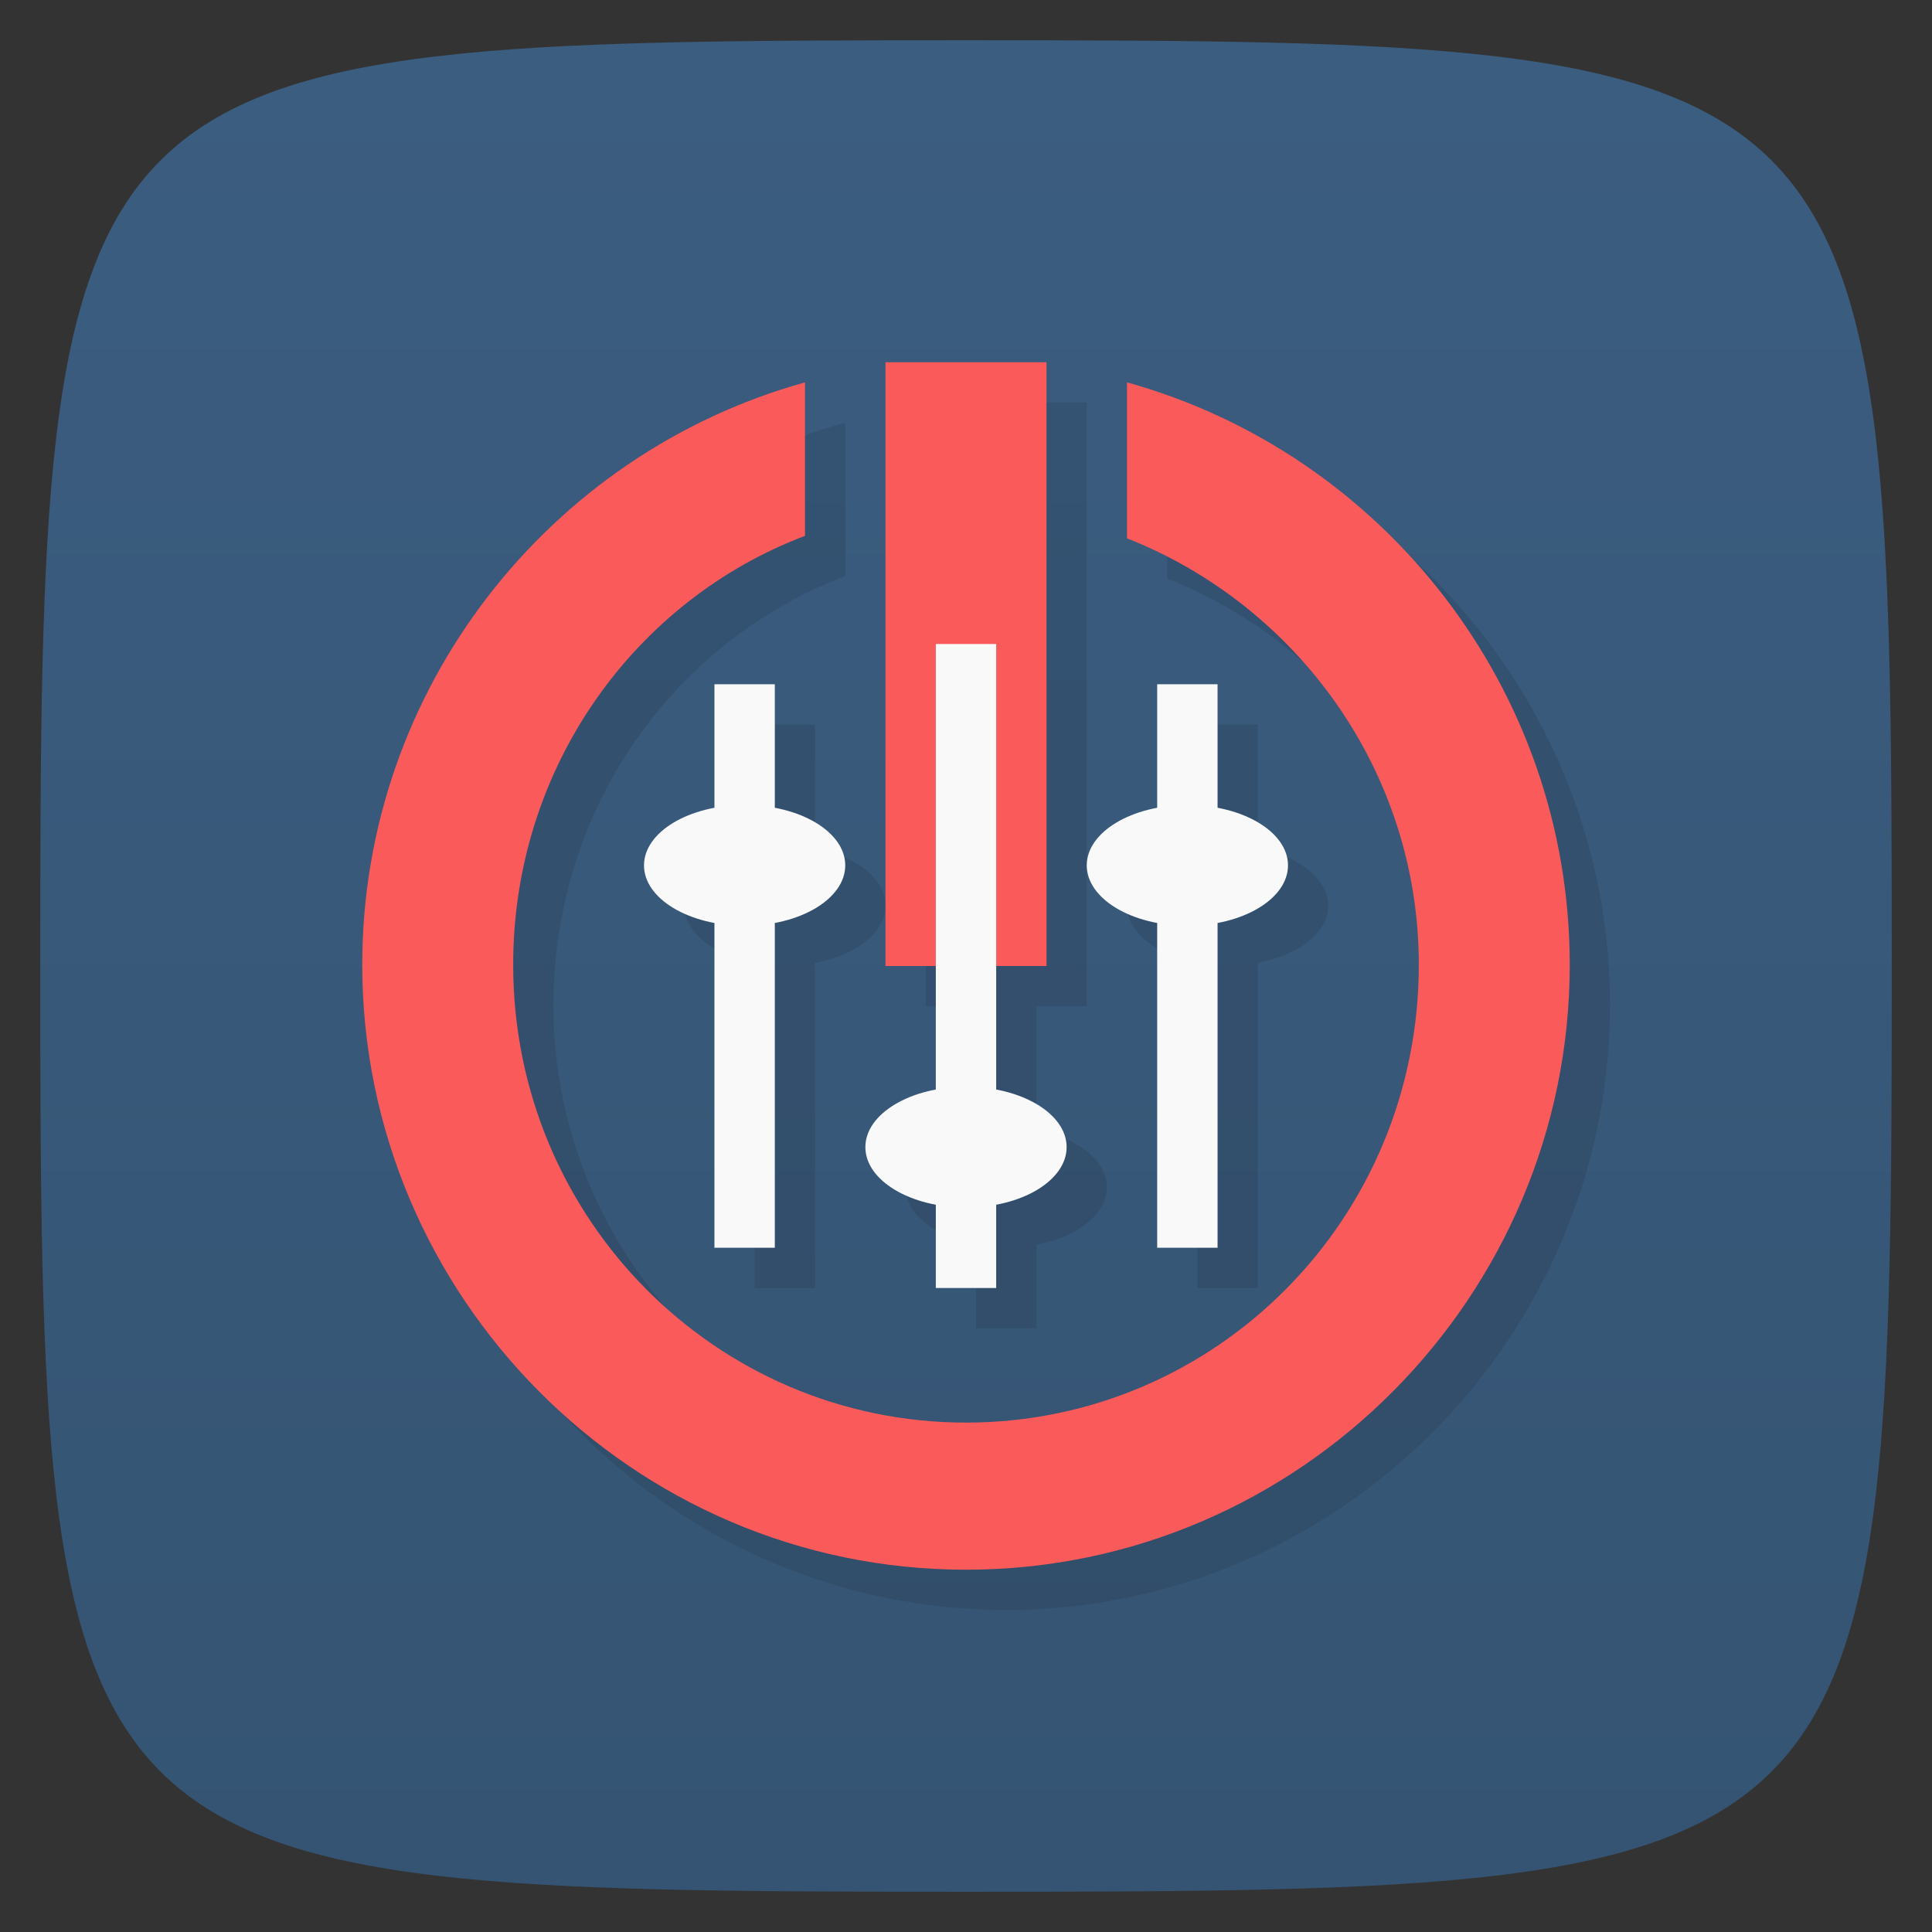 <svg viewBox="0 0 48 48" xmlns="http://www.w3.org/2000/svg" xmlns:xlink="http://www.w3.org/1999/xlink">
  <rect x="0" y="0" width="48" height="48" fill="#333333" stroke="none"/>
  <linearGradient id="a" gradientTransform="matrix(0 -1 1 0 -0 48)" gradientUnits="userSpaceOnUse" x1="1" x2="47">
    <stop offset="0" stop-color="#355473"/>
    <stop offset="1" stop-color="#3b5d80"/>
  </linearGradient>
  <path d="m47 24c0 22.703-.297 23-23 23-22.703 0-23-.297-23-23 0-22.703.297-23 23-23 22.703 0 23 .297 23 23z" fill="url(#a)"/>
  <path d="m23 10v15h1.25v3.076c-1.013.192-1.75.753-1.75 1.424 0 .67.737 1.232 1.75 1.424v2.076h1.5v-2.076c1.013-.192 1.75-.753 1.75-1.424 0-.67-.737-1.232-1.75-1.424v-3.076h1.25v-15zm-2 .5c-6.359 1.766-11 7.617-11 14.469 0 8.23 6.715 15.03 15 15.03 8.285 0 15-6.8 15-15.03 0-6.852-4.641-12.703-11-14.469v3.875c4.184 1.645 7.25 5.75 7.25 10.594 0 6.313-5.04 11.375-11.25 11.375-6.203 0-11.25-5.063-11.25-11.375 0-4.895 3.01-9.05 7.25-10.656zm-2.25 7.5v3.076c-1.013.192-1.75.753-1.75 1.424 0 .67.737 1.232 1.75 1.424v8.08h1.5v-8.08c1.013-.192 1.75-.753 1.75-1.424 0-.67-.737-1.232-1.75-1.424v-3.076zm11 0v3.076c-1.013.192-1.75.753-1.75 1.424 0 .67.737 1.232 1.75 1.424v8.08h1.5v-8.08c1.013-.192 1.75-.753 1.75-1.424 0-.67-.737-1.232-1.75-1.424v-3.076z" opacity=".1" transform=""/>
  <path d="m26 9h-4v15h4m0-15" fill="#fa5a5a"/>
  <path d="m20 9.5c-6.359 1.766-11 7.617-11 14.469 0 8.23 6.715 15.03 15 15.03 8.285 0 15-6.801 15-15.03 0-6.852-4.641-12.703-11-14.469v3.875c4.184 1.645 7.25 5.75 7.25 10.594 0 6.313-5.04 11.375-11.25 11.375-6.203 0-11.25-5.063-11.25-11.375 0-4.895 3.01-9.05 7.25-10.656m0-3.813" fill="#fa5a5a"/>
  <path d="m23.25 16v16h1.5v-16m-1.5 0" fill="#f9f9f9"/>
  <path d="m26.5 28.5c0 .828-1.117 1.5-2.5 1.5-1.383 0-2.5-.672-2.5-1.5 0-.828 1.117-1.5 2.5-1.5 1.383 0 2.5.672 2.5 1.5m0 0" fill="#f9f9f9"/>
  <path d="m19.25 31v-14h-1.5v14m1.5 0" fill="#f9f9f9"/>
  <path d="m21 21.5c0 .828-1.117 1.5-2.5 1.5-1.383 0-2.5-.672-2.5-1.5 0-.828 1.117-1.5 2.5-1.5 1.383 0 2.5.672 2.5 1.5m0 0" fill="#f9f9f9"/>
  <path d="m30.25 31v-14h-1.5v14m1.5 0" fill="#f9f9f9"/>
  <path d="m32 21.5c0 .828-1.117 1.5-2.5 1.5-1.383 0-2.5-.672-2.5-1.5 0-.828 1.117-1.5 2.5-1.5 1.383 0 2.5.672 2.5 1.5m0 0" fill="#f9f9f9"/>
</svg>
